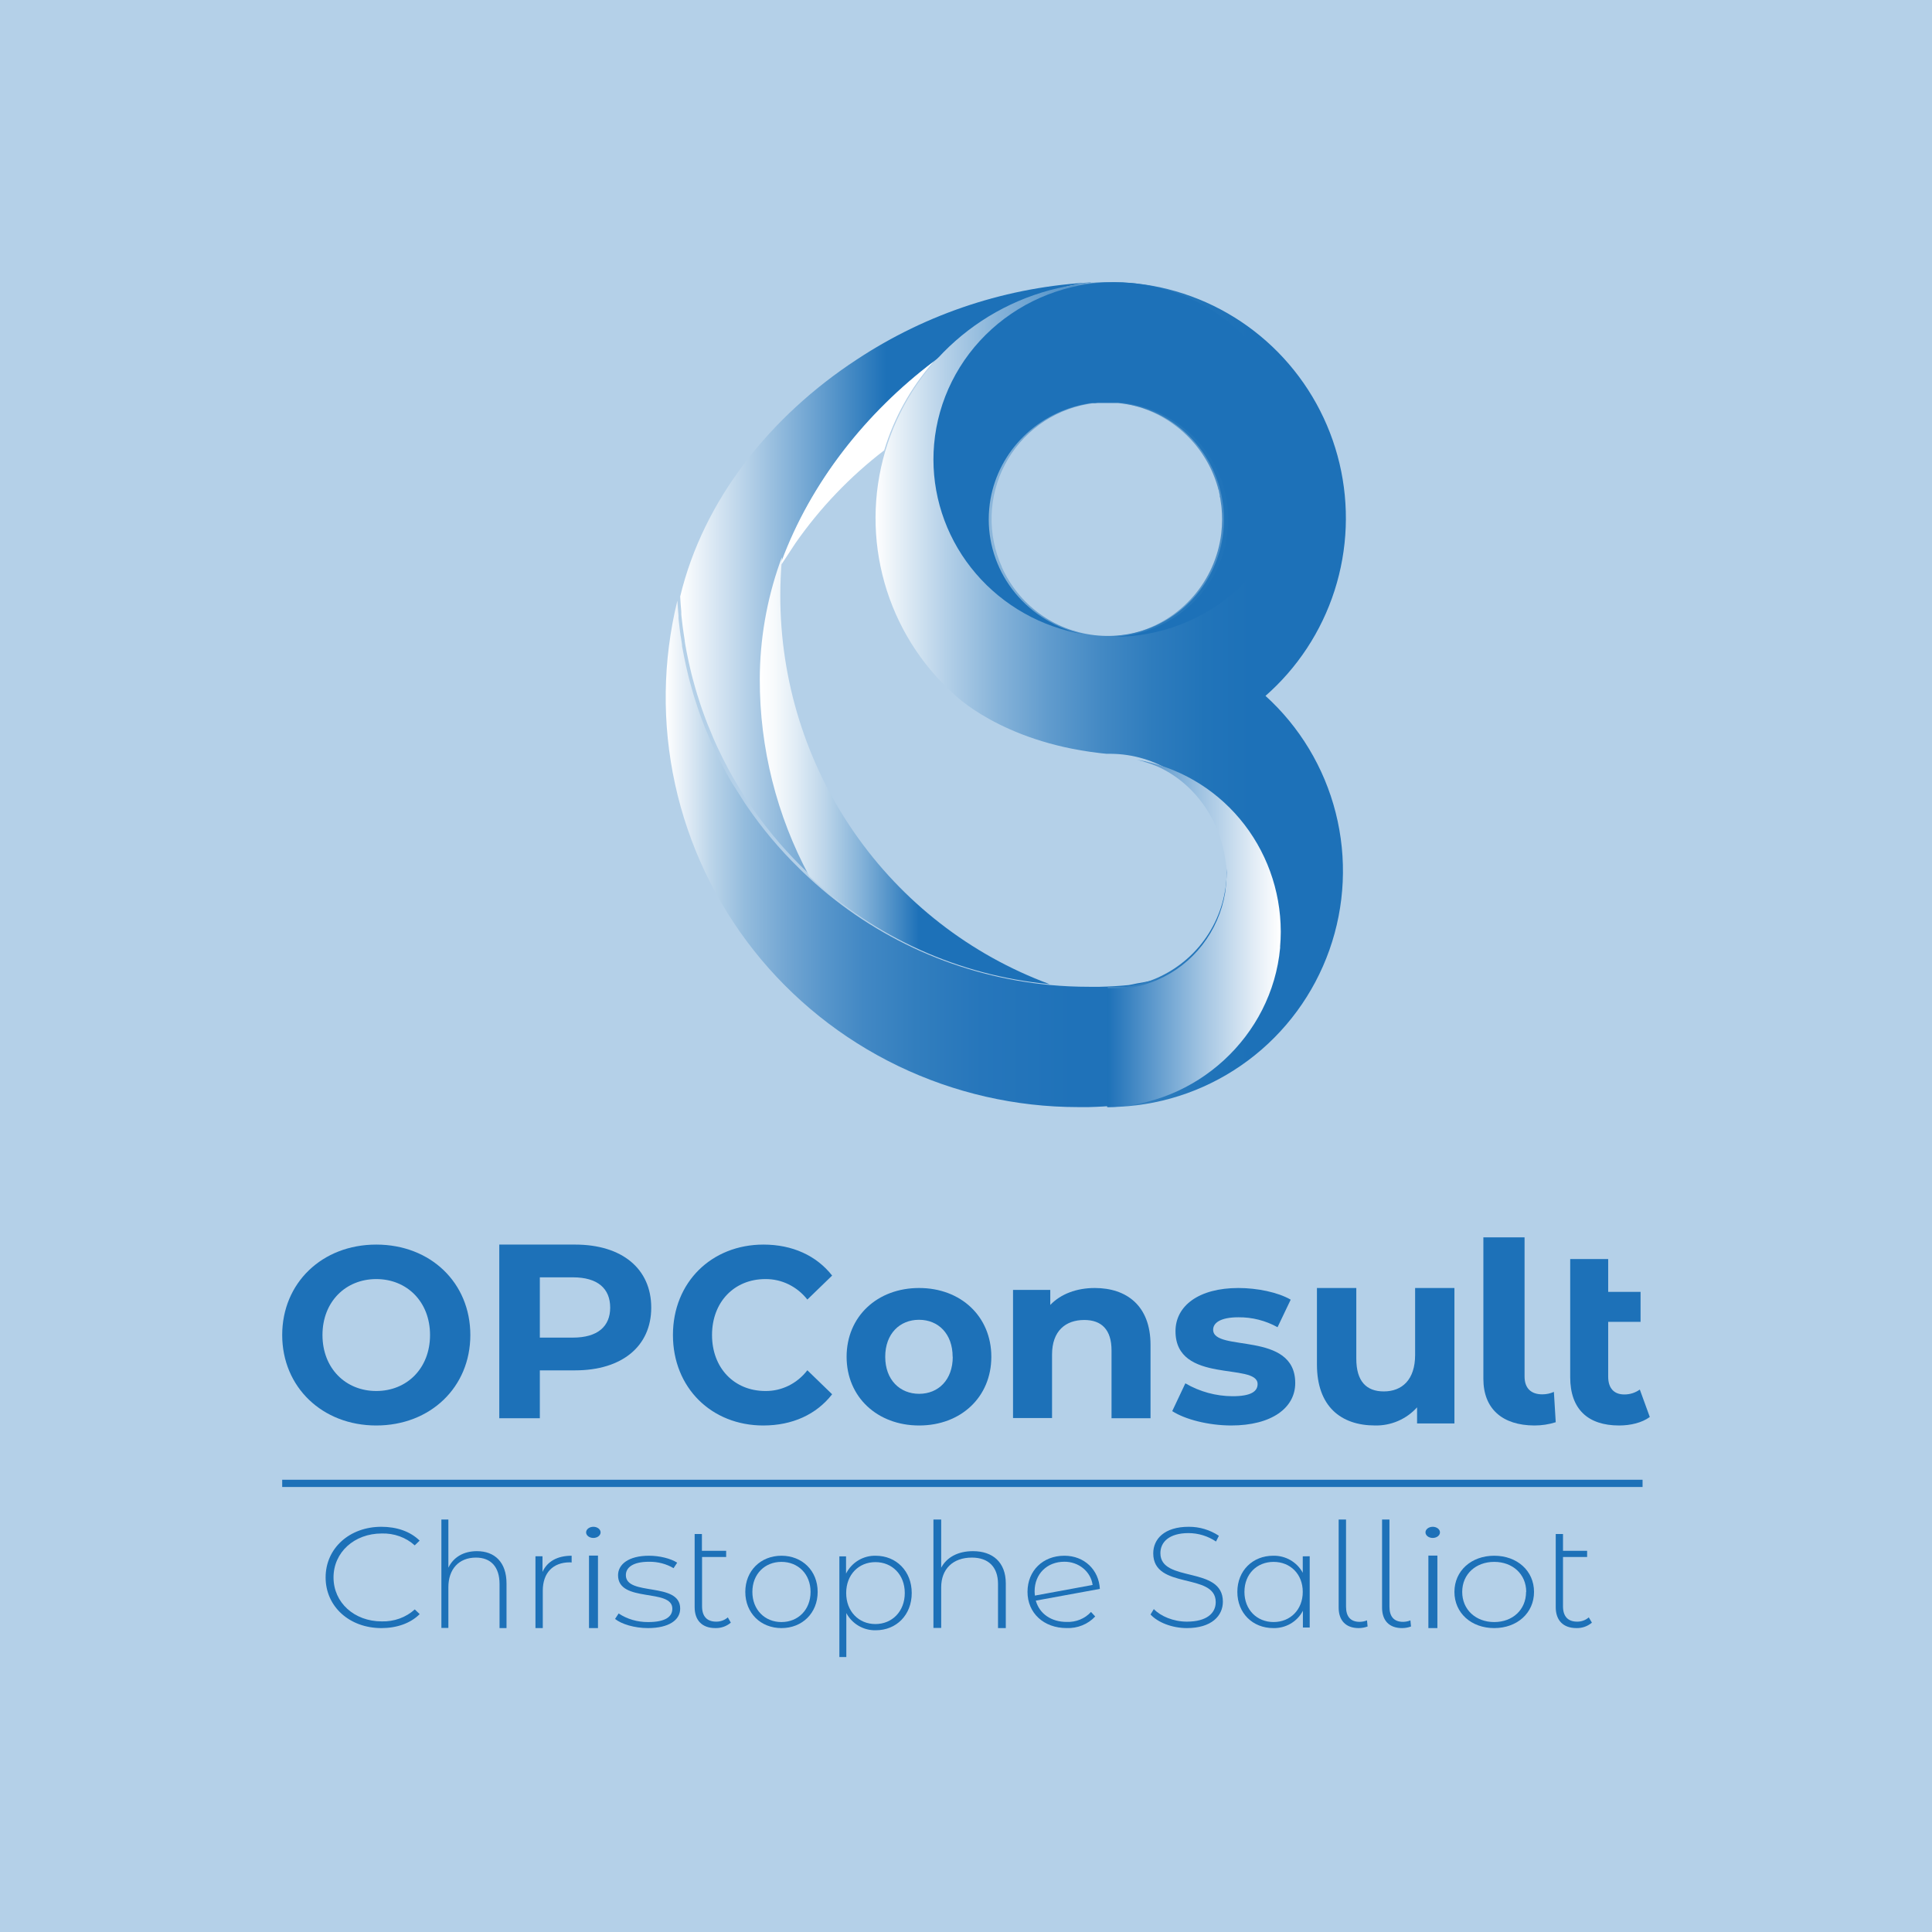 <svg width="267" height="267" viewBox="0 0 267 267" fill="none" xmlns="http://www.w3.org/2000/svg">
<rect width="267" height="267" fill="#B4D0E8"/>
<path d="M183 120.639C182.998 128.325 180.237 135.759 175.213 141.605C170.188 147.452 163.23 151.328 155.587 152.538C155.218 152.621 154.849 152.698 154.468 152.762C153.175 152.884 151.816 152.968 150.478 153C149.98 153 149.488 153 148.99 153C140.359 152.996 131.841 151.045 124.079 147.296C116.317 143.547 109.514 138.097 104.181 131.357C98.849 124.616 95.127 116.762 93.297 108.385C91.466 100.009 91.575 91.329 93.614 83C93.653 83.7 93.705 84.394 93.769 85.087C93.769 85.203 93.769 85.325 93.769 85.447L93.808 85.819C93.853 86.262 93.905 86.706 93.963 87.142C93.963 87.296 94.008 87.444 94.028 87.592C94.047 87.739 94.028 87.804 94.073 87.913C94.125 88.298 94.19 88.69 94.254 89.075V89.178C94.254 89.364 94.312 89.544 94.345 89.724C94.377 89.904 94.39 89.949 94.409 90.058C94.429 90.167 94.474 90.437 94.513 90.623C94.552 90.809 94.61 91.098 94.662 91.336C94.713 91.573 94.752 91.785 94.804 92.01C94.856 92.235 94.901 92.44 94.953 92.652C95.004 92.864 95.088 93.237 95.16 93.526C95.205 93.693 95.244 93.86 95.289 94.027C95.334 94.194 95.392 94.418 95.451 94.617C95.509 94.817 95.541 94.964 95.593 95.138C95.645 95.311 95.696 95.51 95.755 95.69L95.793 95.831L95.968 96.409C96.067 96.73 96.171 97.051 96.278 97.373L96.434 97.848C96.498 98.034 96.556 98.214 96.621 98.387C96.686 98.561 96.731 98.695 96.783 98.843L96.97 99.357C97.035 99.53 97.1 99.71 97.171 99.883C97.242 100.057 97.32 100.275 97.397 100.474C97.656 101.117 97.927 101.759 98.206 102.401C98.27 102.555 98.341 102.709 98.406 102.857L98.6 103.281C98.755 103.615 98.91 103.923 99.072 104.276C99.163 104.469 99.253 104.655 99.35 104.841L99.564 105.272C99.796 105.734 100.036 106.183 100.281 106.639L100.514 107.057L100.941 107.821L101.226 108.296C101.79 109.195 102.357 110.088 102.926 110.974C103.017 111.109 103.108 111.25 103.205 111.385C105.312 114.473 107.721 117.347 110.396 119.965C110.551 120.126 110.713 120.28 110.874 120.434C111.172 120.723 111.469 121.005 111.78 121.282L111.851 121.352C120.994 129.768 132.673 134.959 145.084 136.123C146.869 136.29 148.678 136.373 150.51 136.373C151.002 136.373 151.5 136.373 151.991 136.373C153.336 136.343 154.668 136.264 155.988 136.136C156.363 136.072 156.738 135.994 157.106 135.911C162.818 135.005 168.184 132.605 172.652 128.957C177.12 125.309 180.529 120.545 182.528 115.155C182.842 116.967 183 118.801 183 120.639V120.639Z" fill="url(#paint0_linear)"/>
<path d="M150.955 39L150.203 39.213L149.317 39.484C146.397 40.385 143.546 41.497 140.786 42.811C140.143 43.108 139.533 43.418 138.916 43.735C135.426 45.528 132.097 47.622 128.966 49.994C119.728 56.995 112.263 66.381 108.281 77.122C108.178 77.4 108.081 77.671 107.985 77.949C106.18 83.078 105.253 88.476 105.242 93.916C105.228 103.374 107.569 112.685 112.051 121L111.981 120.929C111.672 120.651 111.377 120.367 111.081 120.076C110.921 119.921 110.76 119.766 110.606 119.605C107.947 116.957 105.554 114.051 103.463 110.93C103.366 110.794 103.276 110.652 103.186 110.517C102.617 109.655 102.071 108.771 101.548 107.862L101.266 107.384L100.842 106.615L100.61 106.195C100.373 105.743 100.135 105.291 99.91 104.839L99.698 104.406C99.602 104.219 99.512 104.032 99.422 103.838C99.261 103.508 99.107 103.192 98.953 102.837L98.76 102.41C98.696 102.262 98.625 102.107 98.561 101.952C98.285 101.306 98.015 100.66 97.758 100.014C97.681 99.814 97.604 99.62 97.533 99.42C97.463 99.219 97.398 99.064 97.334 98.89L97.148 98.373C97.096 98.225 97.038 98.07 96.987 97.915C96.936 97.76 96.865 97.559 96.801 97.372L96.647 96.894C96.54 96.571 96.437 96.248 96.338 95.925L96.165 95.344L96.126 95.202C96.069 95.021 96.017 94.834 95.966 94.646C95.914 94.459 95.869 94.304 95.824 94.123C95.779 93.942 95.715 93.729 95.664 93.529C95.612 93.329 95.58 93.193 95.535 93.025C95.465 92.734 95.394 92.444 95.33 92.147C95.266 91.85 95.227 91.72 95.182 91.501C95.137 91.281 95.086 91.049 95.041 90.822C94.996 90.596 94.938 90.344 94.893 90.106C94.848 89.867 94.822 89.731 94.79 89.537C94.758 89.343 94.745 89.317 94.726 89.201C94.707 89.085 94.662 88.84 94.636 88.652V88.549C94.572 88.161 94.507 87.767 94.456 87.38C94.456 87.27 94.424 87.166 94.411 87.057C94.398 86.947 94.373 86.76 94.347 86.605C94.289 86.165 94.238 85.72 94.193 85.274L94.154 84.899C94.154 84.777 94.154 84.654 94.154 84.538C94.09 83.84 94.038 83.142 94 82.438C97.212 69.048 106.469 57.499 118.411 49.684C128.131 43.264 139.384 39.582 151 39.019L150.955 39Z" fill="url(#paint1_linear)"/>
<path d="M155.604 87.689C154.773 87.847 153.93 87.936 153.084 87.955H153.441C154.227 87.955 155 87.916 155.767 87.844L155.604 87.689ZM152.649 87.948C151.51 87.91 150.375 87.795 149.252 87.605C150.369 87.842 151.507 87.961 152.649 87.961V87.961V87.948ZM177.98 62.904C177.98 62.722 177.98 62.547 177.98 62.366V61.983C177.98 61.867 177.98 61.757 177.98 61.64C177.98 61.523 177.98 61.27 177.935 61.082C177.889 60.895 177.935 60.804 177.889 60.661C177.893 60.635 177.893 60.609 177.889 60.583C177.889 60.434 177.85 60.285 177.831 60.143C177.831 60.065 177.831 59.987 177.831 59.916C177.785 59.611 177.74 59.313 177.682 59.021L177.643 58.801C177.643 58.684 177.597 58.574 177.571 58.457C177.545 58.341 177.539 58.295 177.519 58.218C177.5 58.14 177.519 58.049 177.467 57.971L177.428 57.796C177.396 57.66 177.363 57.524 177.324 57.382L177.266 57.168C177.201 56.921 177.136 56.675 177.058 56.435L176.98 56.176C176.928 56.007 176.87 55.832 176.811 55.657L176.714 55.359L176.616 55.093C176.532 54.86 176.441 54.627 176.35 54.394C176.311 54.296 176.266 54.193 176.227 54.089C176.188 53.985 176.149 53.901 176.103 53.81L175.954 53.467C175.954 53.467 175.908 53.37 175.889 53.324L175.811 53.156L175.655 52.825L175.441 52.404C175.265 52.047 175.077 51.704 174.882 51.367L174.765 51.166C174.707 51.062 174.648 50.958 174.583 50.855L174.324 50.433L174.103 50.09L173.804 49.649C173.694 49.481 173.577 49.319 173.453 49.157C173.454 49.141 173.454 49.126 173.453 49.111L173.336 48.956L173.148 48.703L172.979 48.482C172.836 48.301 172.693 48.119 172.537 47.938C172.381 47.757 172.375 47.731 172.284 47.633L172.148 47.471L171.836 47.121L171.706 46.979L171.583 46.843L171.394 46.648L171.212 46.46C171.155 46.394 171.094 46.332 171.03 46.272V46.272L170.901 46.149C170.861 46.103 170.817 46.059 170.771 46.019L170.511 45.767C170.322 45.585 170.121 45.404 169.92 45.222L169.705 45.034L169.296 44.743L169.056 44.542L168.971 44.477C168.894 44.412 168.816 44.341 168.731 44.282C168.543 44.127 168.354 43.984 168.16 43.835L167.828 43.595C167.75 43.531 167.666 43.472 167.582 43.414L167.419 43.304L167.341 43.252C167.25 43.181 167.153 43.122 167.055 43.057L166.724 42.837C166.594 42.753 166.464 42.669 166.328 42.591L166.055 42.422H166.01L165.795 42.293L165.737 42.26L165.49 42.118L165.263 41.994L165.042 41.878C164.847 41.768 164.646 41.664 164.451 41.567L163.957 41.327L163.704 41.21C163.477 41.1 163.243 41.003 163.009 40.906L162.431 40.666L162.087 40.536L161.567 40.348L161.093 40.186H161.047L160.794 40.108L160.541 40.031L159.807 39.823L159.547 39.752L159.333 39.7L159.196 39.668L159.008 39.622C158.729 39.557 158.443 39.493 158.157 39.441L157.865 39.389L157.475 39.324L156.916 39.24C155.748 39.097 154.573 39.017 153.396 39H152.688H152.084H151.941H151.59L151.233 39.032H150.941L150.512 39.084H150.298L149.915 39.136H149.707C149.583 39.136 149.46 39.175 149.343 39.194L149.077 39.24L148.791 39.292L148.499 39.35L148.213 39.415L147.992 39.46C147.68 39.532 147.342 39.609 147.057 39.694C146.901 39.739 146.738 39.778 146.583 39.83L146.316 39.907L145.939 40.024L145.55 40.154L145.303 40.244C145.154 40.29 145.011 40.348 144.868 40.4L144.335 40.607C144.27 40.607 144.212 40.659 144.147 40.685C143.9 40.782 143.66 40.893 143.419 40.996L143.257 41.074C142.945 41.217 142.607 41.366 142.322 41.528L142.01 41.69L141.568 41.93C141.315 42.066 141.068 42.215 140.821 42.364C140.574 42.513 140.516 42.552 140.367 42.649C140.217 42.746 140.178 42.766 140.087 42.824C139.996 42.882 139.873 42.96 139.769 43.038C139.522 43.2 139.275 43.375 139.035 43.55L138.769 43.751L138.502 43.952L138.087 44.282C137.937 44.399 137.795 44.516 137.658 44.639C137.372 44.881 137.093 45.127 136.82 45.378L136.418 45.754C136.288 45.883 136.158 46.019 136.021 46.149C135.762 46.408 135.508 46.681 135.261 46.959L134.891 47.374C134.651 47.653 134.417 47.944 134.19 48.23L133.845 48.677C133.735 48.826 133.625 48.968 133.521 49.124C133.417 49.28 133.306 49.429 133.202 49.578L132.891 50.044C132.813 50.168 132.735 50.291 132.663 50.414C132.636 50.448 132.612 50.485 132.592 50.524C132.423 50.796 132.254 51.075 132.098 51.367L131.91 51.704C131.838 51.827 131.773 51.956 131.708 52.086C131.572 52.345 131.436 52.611 131.312 52.877L131.176 53.175C131.115 53.292 131.063 53.408 131.02 53.525C130.949 53.681 130.877 53.843 130.812 54.011L130.598 54.536C130.601 54.549 130.601 54.562 130.598 54.575C130.533 54.737 130.474 54.899 130.416 55.068C130.357 55.236 130.345 55.269 130.312 55.372C130.29 55.427 130.27 55.484 130.254 55.541V55.541C130.233 55.587 130.216 55.635 130.202 55.683C130.202 55.768 130.143 55.858 130.117 55.943V55.981C130.117 56.066 130.072 56.144 130.046 56.221C130.02 56.299 129.955 56.513 129.916 56.662C129.877 56.811 129.812 57.032 129.766 57.213C129.721 57.395 129.695 57.505 129.663 57.647C129.663 57.744 129.611 57.842 129.591 57.939C129.487 58.399 129.396 58.866 129.325 59.339C129.31 59.407 129.299 59.477 129.292 59.546C129.292 59.546 129.292 59.592 129.292 59.611L129.234 60.026L129.175 60.506C129.175 60.732 129.13 60.959 129.11 61.154C129.045 61.847 129.019 62.554 129.019 63.26C129.019 63.422 129.019 63.584 129.019 63.746V63.889C129.019 64.051 129.019 64.219 129.019 64.388C129.019 64.686 129.019 64.997 129.078 65.295C129.078 65.412 129.078 65.529 129.078 65.645C129.078 65.762 129.078 65.801 129.078 65.879C129.078 65.957 129.078 66.099 129.117 66.203C129.156 66.306 129.117 66.469 129.169 66.605C129.221 66.741 129.208 66.922 129.234 67.078V67.201L129.292 67.531C129.288 67.577 129.288 67.622 129.292 67.668C129.3 67.727 129.311 67.785 129.325 67.843C129.325 67.959 129.37 68.076 129.39 68.186C129.392 68.229 129.392 68.273 129.39 68.316L129.468 68.666C129.468 68.763 129.513 68.867 129.539 68.964C129.6 69.219 129.665 69.472 129.734 69.722C129.734 69.787 129.766 69.852 129.786 69.917C129.805 69.981 129.786 70.046 129.844 70.111C129.903 70.176 129.909 70.351 129.948 70.468C129.987 70.584 130.007 70.649 130.033 70.74L130.15 71.083L130.345 71.647C130.422 71.861 130.5 72.075 130.591 72.295L130.669 72.503C130.778 72.771 130.894 73.036 131.02 73.3L131.098 73.481C131.234 73.78 131.377 74.078 131.527 74.37C131.618 74.544 131.708 74.719 131.806 74.894C131.903 75.07 131.994 75.238 132.092 75.406C132.189 75.575 132.293 75.75 132.39 75.918C132.488 76.087 132.592 76.249 132.702 76.418C132.813 76.586 132.91 76.748 133.021 76.91L133.189 77.15C133.241 77.234 133.3 77.312 133.358 77.39C133.417 77.468 133.527 77.63 133.618 77.746C133.709 77.863 133.767 77.954 133.845 78.051C133.866 78.086 133.889 78.118 133.917 78.148C133.988 78.252 134.073 78.349 134.151 78.446L134.423 78.79C134.924 79.393 135.443 79.976 135.995 80.527L136.19 80.721L136.469 80.993L136.762 81.266L137.054 81.531L137.223 81.681L137.392 81.83L137.502 81.92L137.82 82.193L138.373 82.627L138.606 82.808L138.899 83.029L139.107 83.178L139.295 83.314L139.49 83.45L139.607 83.528L139.964 83.761L140.269 83.962L140.698 84.228L141.081 84.455L141.302 84.584L141.607 84.753L141.919 84.921L142.205 85.07C142.478 85.213 142.75 85.349 143.03 85.472L143.432 85.66L143.835 85.835L144.101 85.945C144.565 86.131 145.032 86.306 145.504 86.47L145.985 86.626L146.394 86.756L146.699 86.846L147.011 86.931L147.148 86.963C147.797 87.144 148.518 87.293 149.22 87.417C148.875 87.345 148.531 87.255 148.2 87.164L147.719 87.021L147.206 86.853L146.557 86.606L146.121 86.425L145.92 86.334L145.615 86.192L145.115 85.945L144.848 85.803L144.686 85.712C144.29 85.492 143.894 85.245 143.517 84.993L143.341 84.876L143.153 84.746L142.926 84.578C142.757 84.448 142.588 84.325 142.426 84.189C142.263 84.053 142.27 84.059 142.192 83.994C142.016 83.852 141.848 83.703 141.679 83.554L141.185 83.087L140.919 82.821L140.659 82.543C140.587 82.471 140.522 82.394 140.458 82.316L140.315 82.16C140.25 82.082 140.178 82.005 140.113 81.92L139.879 81.629C139.678 81.376 139.477 81.11 139.288 80.838L139.184 80.682L138.97 80.358C138.899 80.248 138.827 80.138 138.762 80.028C138.698 79.932 138.639 79.833 138.587 79.73C138.562 79.695 138.54 79.658 138.522 79.619C138.483 79.555 138.444 79.49 138.412 79.425L138.373 79.36L138.171 78.978C138.113 78.861 138.048 78.738 137.989 78.615L137.95 78.531C137.898 78.427 137.853 78.33 137.807 78.219C137.775 78.156 137.747 78.091 137.723 78.025C137.658 77.882 137.593 77.733 137.535 77.584L137.437 77.332L137.379 77.169L137.32 77.014L137.203 76.67C137.203 76.593 137.151 76.521 137.132 76.444L137.015 76.048C137.015 75.945 136.957 75.847 136.931 75.75C136.905 75.653 136.879 75.549 136.859 75.452C136.755 75.05 136.677 74.642 136.612 74.233C136.612 74.13 136.573 74.026 136.56 73.922L136.521 73.618C136.502 73.502 136.489 73.385 136.482 73.268C136.476 73.199 136.476 73.129 136.482 73.06V72.853C136.482 72.717 136.482 72.581 136.482 72.438C136.482 72.295 136.482 72.257 136.482 72.172C136.482 71.984 136.482 71.79 136.482 71.602C136.506 67.825 137.851 64.176 140.284 61.283C142.718 58.391 146.087 56.438 149.811 55.761C149.941 55.729 150.077 55.709 150.207 55.69L150.519 55.651H150.713H150.928L151.259 55.618H151.48H151.831H152.045H152.292H152.662C152.98 55.618 153.312 55.618 153.604 55.618H153.916H154.104C154.299 55.618 154.494 55.638 154.689 55.677L155.117 55.735C155.338 55.768 155.559 55.806 155.767 55.852L155.981 55.897L156.41 55.988L156.735 56.072L157.053 56.157L157.293 56.221L157.644 56.331C157.761 56.37 157.878 56.403 157.988 56.448C158.099 56.493 158.397 56.591 158.599 56.675L158.722 56.72L158.91 56.798L159.099 56.882L159.287 56.96L159.612 57.109L160.229 57.414L160.365 57.492L160.502 57.563L160.638 57.641L160.917 57.803C161.021 57.861 161.132 57.926 161.236 57.997L161.444 58.12L161.729 58.315L161.996 58.496L162.509 58.872L162.762 59.067L163.015 59.268L163.256 59.475L163.496 59.682C163.658 59.825 163.808 59.974 163.964 60.117C164.12 60.259 164.12 60.266 164.191 60.343L164.308 60.46C164.326 60.472 164.342 60.487 164.353 60.506L164.386 60.544L164.522 60.687L164.691 60.862C164.73 60.907 164.769 60.946 164.802 60.992L164.931 61.134L165.055 61.277L165.269 61.53L165.581 61.931L165.73 62.126L165.873 62.32L166.153 62.722L166.269 62.904C166.373 63.053 166.471 63.208 166.562 63.364L166.672 63.545L166.848 63.85C166.932 63.993 167.003 64.135 167.081 64.278C167.159 64.42 167.185 64.472 167.231 64.576L167.302 64.719C167.354 64.822 167.406 64.932 167.452 65.036C167.497 65.14 167.549 65.243 167.588 65.341C167.627 65.438 167.685 65.561 167.724 65.671C167.861 66.002 167.984 66.319 168.095 66.676L168.153 66.857C168.205 67.013 168.251 67.168 168.296 67.324C168.296 67.382 168.328 67.441 168.341 67.493C168.354 67.544 168.341 67.609 168.393 67.668C168.445 67.726 168.452 67.901 168.478 68.018C168.504 68.134 168.517 68.173 168.53 68.257C168.543 68.342 168.53 68.342 168.562 68.387C168.595 68.432 168.562 68.471 168.562 68.517C168.562 68.562 168.562 68.679 168.608 68.763C168.653 68.847 168.653 69.009 168.673 69.132C168.718 69.379 168.751 69.625 168.783 69.871L168.822 70.247C168.868 70.753 168.894 71.265 168.894 71.777C168.892 72.446 168.851 73.115 168.77 73.78C168.371 76.977 167.028 79.983 164.911 82.416C162.794 84.85 160 86.599 156.884 87.443C156.455 87.559 156.027 87.656 155.585 87.734C154.754 87.892 153.911 87.981 153.065 88H153.422C154.208 88 154.981 87.961 155.747 87.89L156.397 87.819H156.455L156.786 87.773H156.988L157.936 87.611L158.144 87.572C158.475 87.507 158.794 87.443 159.118 87.365L159.443 87.281L159.794 87.196L160.196 87.08L160.43 87.015C160.671 86.944 160.917 86.866 161.158 86.781L161.411 86.697L161.788 86.568L161.976 86.496C162.275 86.386 162.58 86.269 162.879 86.14L163.113 86.043L163.347 85.939L163.639 85.809L164.016 85.634L164.386 85.453L164.581 85.349L164.873 85.2C165.068 85.096 165.256 84.999 165.445 84.889L165.821 84.675L166.192 84.455L166.523 84.247H166.562C166.635 84.208 166.704 84.162 166.77 84.111H166.802L167.088 83.93L167.465 83.664L167.517 83.632L167.809 83.424L168.205 83.132C168.673 82.776 169.134 82.406 169.576 82.018L169.959 81.674L170.361 81.305L170.725 80.948L170.985 80.682L171.141 80.527L171.186 80.481L171.453 80.19C171.725 79.905 171.985 79.613 172.232 79.315L172.479 79.01C172.557 78.913 172.635 78.822 172.706 78.725C172.778 78.628 172.869 78.524 172.947 78.42L173.031 78.31L173.226 78.051C173.479 77.701 173.719 77.357 173.96 76.994C174.116 76.748 174.278 76.502 174.427 76.249L174.505 76.126L174.583 75.996L174.973 75.303L175.116 75.043C175.125 75.021 175.136 75 175.148 74.979C175.2 74.875 175.259 74.778 175.311 74.668C175.31 74.646 175.31 74.624 175.311 74.603L175.467 74.279C175.506 74.207 175.538 74.13 175.577 74.058C175.616 73.987 175.72 73.754 175.785 73.598C175.85 73.443 175.921 73.3 175.98 73.151C176.038 73.002 176.103 72.866 176.162 72.717L176.337 72.257C176.337 72.185 176.396 72.114 176.421 72.043L176.558 71.66L176.636 71.42C176.681 71.297 176.72 71.174 176.759 71.044C176.798 70.915 176.876 70.681 176.928 70.5C176.98 70.319 177.013 70.208 177.052 70.059C177.052 70.001 177.052 69.943 177.103 69.884C177.175 69.606 177.246 69.32 177.311 69.035L177.37 68.75C177.409 68.594 177.441 68.432 177.467 68.277L177.545 67.868C177.545 67.739 177.591 67.603 177.61 67.467L177.669 67.084C177.669 66.903 177.721 66.715 177.74 66.527C177.743 66.488 177.743 66.449 177.74 66.41C177.74 66.274 177.772 66.132 177.785 65.995C177.798 65.859 177.785 65.794 177.785 65.691C177.785 65.587 177.785 65.49 177.785 65.393C177.785 65.043 177.824 64.686 177.837 64.33V64.129C177.837 63.96 177.837 63.798 177.837 63.63C177.837 63.461 178.006 63.085 178 62.891L177.98 62.904ZM152.649 87.948C151.51 87.91 150.375 87.795 149.252 87.605C150.369 87.842 151.507 87.961 152.649 87.961V87.961V87.948ZM148.232 87.352L147.752 87.209L147.239 87.041L146.589 86.794L146.154 86.613L145.952 86.522L145.647 86.38L145.147 86.133L144.881 85.991L144.718 85.9C144.322 85.68 143.926 85.433 143.549 85.181L143.374 85.064L143.186 84.934L142.958 84.766C142.789 84.636 142.62 84.513 142.458 84.377C142.296 84.241 142.302 84.247 142.224 84.182C142.049 84.04 141.88 83.891 141.711 83.742L141.217 83.275L140.951 83.009L140.691 82.731C140.62 82.659 140.555 82.582 140.49 82.504L140.347 82.348C140.282 82.27 140.211 82.193 140.146 82.108L139.912 81.817C139.711 81.564 139.509 81.298 139.321 81.026L139.217 80.87L139.003 80.546C138.931 80.436 138.86 80.326 138.795 80.216C138.73 80.12 138.672 80.021 138.619 79.918C138.594 79.883 138.572 79.846 138.554 79.807C138.515 79.743 138.477 79.678 138.444 79.613L138.405 79.548L138.204 79.166C138.145 79.049 138.08 78.926 138.022 78.803L137.983 78.719C137.931 78.615 137.885 78.518 137.84 78.407C137.808 78.344 137.78 78.279 137.756 78.213C137.691 78.07 137.626 77.921 137.567 77.772L137.47 77.519L137.411 77.357L137.353 77.202L137.236 76.858C137.236 76.781 137.184 76.709 137.164 76.632L137.048 76.236C137.048 76.132 136.989 76.035 136.963 75.938C136.937 75.841 136.911 75.737 136.892 75.64C136.788 75.238 136.71 74.83 136.645 74.421C136.645 74.318 136.606 74.214 136.593 74.11L136.554 73.806C136.535 73.69 136.522 73.573 136.515 73.456C136.509 73.387 136.509 73.317 136.515 73.248V73.041C136.515 72.905 136.515 72.769 136.515 72.626C136.515 72.483 136.515 72.444 136.515 72.36C136.515 72.172 136.515 71.978 136.515 71.79C136.512 70.847 136.593 69.906 136.755 68.977L129.305 61.614L129.091 61.394C129.026 62.087 129 62.794 129 63.5C129 63.662 129 63.824 129 63.986V64.129C129 64.291 129 64.459 129 64.628C129 64.926 129 65.237 129.058 65.535C129.058 65.652 129.058 65.769 129.058 65.885C129.058 66.002 129.058 66.041 129.058 66.118C129.058 66.196 129.058 66.339 129.097 66.443C129.136 66.546 129.097 66.708 129.149 66.844C129.201 66.981 129.188 67.162 129.214 67.318V67.441L129.273 67.771C129.269 67.817 129.269 67.862 129.273 67.907C129.28 67.966 129.291 68.025 129.305 68.082C129.305 68.199 129.351 68.316 129.37 68.426C129.373 68.469 129.373 68.512 129.37 68.556L129.448 68.906C129.448 69.003 129.494 69.106 129.52 69.204C129.58 69.459 129.645 69.711 129.714 69.962C129.714 70.027 129.747 70.092 129.766 70.156C129.786 70.221 129.766 70.286 129.825 70.351C129.883 70.416 129.89 70.591 129.929 70.707C129.968 70.824 129.987 70.889 130.013 70.98L130.13 71.323L130.325 71.887C130.403 72.101 130.481 72.315 130.572 72.535L130.65 72.743C130.758 73.01 130.875 73.276 131.001 73.54L131.078 73.721C131.215 74.019 131.358 74.318 131.507 74.609C131.598 74.784 131.689 74.959 131.786 75.134C131.884 75.309 131.975 75.478 132.072 75.646C132.17 75.815 132.274 75.99 132.371 76.158C132.468 76.327 132.572 76.489 132.683 76.657C132.793 76.826 132.891 76.988 133.001 77.15L133.17 77.39C133.222 77.474 133.28 77.552 133.339 77.63C133.397 77.707 133.508 77.869 133.599 77.986C133.69 78.103 133.748 78.194 133.826 78.291C133.846 78.326 133.87 78.358 133.897 78.388C133.969 78.492 134.053 78.589 134.131 78.686L134.404 79.03C134.904 79.632 135.424 80.216 135.976 80.767L136.171 80.961L136.45 81.233L136.742 81.506L137.035 81.771L137.203 81.92L137.372 82.069L137.483 82.16L137.801 82.432L138.353 82.867L138.587 83.048L138.879 83.269L139.087 83.418L139.275 83.554L139.47 83.69L139.587 83.768L139.944 84.001L140.25 84.202L140.678 84.468L141.062 84.695L141.282 84.824L141.588 84.993L141.899 85.161L142.185 85.31C142.458 85.453 142.731 85.589 143.01 85.712L143.413 85.9L143.816 86.075L144.082 86.185C144.545 86.371 145.013 86.546 145.485 86.71L145.965 86.866L146.375 86.995L146.68 87.086L146.992 87.17L147.128 87.203C147.778 87.384 148.499 87.533 149.2 87.656C148.908 87.52 148.564 87.443 148.232 87.352V87.352Z" fill="url(#paint2_linear)"/>
<path d="M169.266 73.888C169.348 73.21 169.389 72.527 169.391 71.844C169.394 67.883 167.99 64.053 165.434 61.05C162.878 58.046 159.34 56.068 155.462 55.476L155.03 55.416C154.833 55.383 154.636 55.364 154.44 55.35H154.25H153.935C153.621 55.35 153.28 55.35 152.985 55.35H152.147H151.793H151.57L151.236 55.383H151.02H150.823L150.509 55.43C150.378 55.43 150.24 55.469 150.109 55.496C146.797 56.088 143.746 57.695 141.37 60.099C138.994 62.503 137.409 65.587 136.829 68.933C136.663 69.879 136.579 70.837 136.58 71.797C136.575 75.592 137.862 79.272 140.225 82.222C142.588 85.172 145.883 87.212 149.559 88C143.804 86.993 138.586 83.967 134.825 79.454C131.064 74.942 129.001 69.234 129 63.336C129 62.615 129 61.894 129.098 61.185C130.751 56.455 134.007 52.467 138.291 49.927C142.574 47.387 147.609 46.458 152.506 47.306C157.402 48.153 161.844 50.722 165.045 54.557C168.247 58.393 170.002 63.248 170 68.265C170.002 70.164 169.755 72.055 169.266 73.888Z" fill="url(#paint3_linear)"/>
<path d="M174.791 96.257C179.281 92.348 182.617 87.279 184.438 81.6C186.258 75.922 186.493 69.85 185.116 64.047C183.739 58.244 180.803 52.931 176.628 48.685C172.453 44.44 167.199 41.425 161.436 39.968V39.968C160.24 39.666 159.028 39.434 157.806 39.273H157.735C157.243 39.208 156.751 39.156 156.253 39.11C155.464 39.045 154.668 39.007 153.865 39H153.082C152.241 39 151.407 39.052 150.585 39.123C149.763 39.195 149.116 39.279 148.391 39.396C142.326 40.365 136.658 43.04 132.045 47.11C127.432 51.181 124.062 56.48 122.326 62.394C120.589 68.308 120.558 74.594 122.235 80.525C123.912 86.457 127.229 91.789 131.801 95.906C131.801 95.906 138.272 102.466 151.86 104.057L152.177 104.096L152.934 104.174H153.102C153.244 104.174 153.38 104.174 153.522 104.174C156.581 104.198 159.571 105.091 162.144 106.752C164.718 108.412 166.769 110.77 168.061 113.554V113.625C168.638 114.865 169.051 116.175 169.291 117.522C169.291 117.522 169.291 117.522 169.291 117.522C169.455 118.464 169.537 119.418 169.537 120.374C169.538 123.428 168.674 126.42 167.046 129.001C165.418 131.581 163.093 133.644 160.342 134.949L160.142 135.047L159.818 135.19L159.572 135.294L159.255 135.417L159.009 135.515L158.686 135.625L158.382 135.729L158.071 135.826L157.748 135.917L157.573 135.963L157.411 136.008L157.075 136.086L156.732 136.158L156.382 136.229L155.988 136.294L155.677 136.339H155.483H155.263L154.939 136.372H154.719H154.364H154.124H153.878H153.089V153C153.632 153 154.176 153 154.713 152.955C161.144 152.633 167.334 150.401 172.499 146.541C177.665 142.682 181.571 137.37 183.724 131.279C185.877 125.187 186.18 118.591 184.593 112.327C183.005 106.063 179.601 100.413 174.81 96.094L174.791 96.257ZM138.446 78.368C138.446 78.368 138.446 78.368 138.446 78.336C137.444 76.102 136.962 73.668 137.037 71.22C137.112 68.771 137.742 66.371 138.879 64.204C140.016 62.036 141.631 60.157 143.6 58.709C145.568 57.261 147.84 56.283 150.242 55.849L150.637 55.784L150.947 55.739H151.141H151.355L151.685 55.706H151.905H152.254H152.468H152.714H153.186C153.464 55.706 153.742 55.706 154.021 55.706H154.331H154.519L155.101 55.771L155.528 55.83C158.281 56.253 160.877 57.387 163.061 59.121C165.245 60.856 166.942 63.13 167.986 65.722C169.029 68.314 169.384 71.133 169.015 73.904C168.645 76.675 167.564 79.302 165.878 81.526C164.192 83.751 161.958 85.498 159.397 86.594C156.835 87.691 154.034 88.1 151.267 87.782C148.501 87.463 145.864 86.428 143.616 84.778C141.369 83.127 139.587 80.919 138.446 78.368V78.368Z" fill="url(#paint4_linear)"/>
<path d="M177 128.714V128.817C177 129.459 176.968 130.146 176.911 130.801C176.911 130.865 176.911 130.936 176.911 131C175.791 143.201 165.304 152.833 153 153V136.568H154.203H154.444H154.646H154.995H155.21L155.527 136.536H155.742H155.932L156.236 136.491L156.622 136.426L156.964 136.356L157.3 136.285L157.629 136.208L157.971 136.118L158.288 136.028L158.592 135.932L158.889 135.829L159.206 135.72C159.288 135.695 159.369 135.662 159.446 135.624L159.757 135.502L159.997 135.399C162.417 134.342 164.537 132.688 166.164 130.587C167.791 128.486 168.874 126.006 169.312 123.372C169.434 122.441 169.508 121.504 169.534 120.565C169.534 120.527 169.534 120.604 169.534 120.565C169.097 113.271 164.804 108.063 159.909 105.905C159.005 105.53 158.073 105.227 157.122 105C162.665 105.932 167.704 108.826 171.343 113.167C174.981 117.508 176.986 123.017 177 128.714V128.714Z" fill="url(#paint5_linear)"/>
<path d="M179 63.5C179 69.598 176.682 75.477 172.498 79.988C168.314 84.5 162.565 87.319 156.375 87.896C155.595 87.968 154.809 88 154.017 88H153.647C154.509 87.978 155.368 87.889 156.216 87.734C156.659 87.657 157.101 87.553 157.537 87.443C160.706 86.599 163.546 84.85 165.697 82.418C167.849 79.986 169.214 76.982 169.62 73.787C169.705 73.123 169.747 72.455 169.745 71.785C169.75 67.907 168.335 64.155 165.758 61.212C163.181 58.27 159.612 56.333 155.701 55.752L155.272 55.694L154.67 55.629H154.479H154.162C153.851 55.629 153.501 55.629 153.211 55.629H152.827H152.583H152.365H152.002H151.777L151.447 55.662H151.222H151.031L150.714 55.7L150.311 55.765C146.961 56.348 143.875 57.929 141.473 60.292C139.071 62.655 137.47 65.687 136.887 68.974C136.725 69.903 136.644 70.843 136.643 71.785C136.644 75.498 137.942 79.098 140.323 81.986C142.703 84.873 146.021 86.872 149.723 87.65C143.922 86.662 138.663 83.697 134.872 79.28C131.081 74.862 129.002 69.274 129 63.5C129 62.794 129.033 62.088 129.092 61.395C129.628 55.308 132.462 49.638 137.04 45.495C141.618 41.352 147.609 39.036 153.838 39H153.99C154.809 39 155.615 39.039 156.421 39.11C156.778 39.142 157.128 39.188 157.485 39.24C163.452 40.059 168.916 42.965 172.87 47.423C176.824 51.882 179.001 57.591 179 63.5V63.5Z" fill="url(#paint6_radial)"/>
<path d="M144.968 136C132.594 134.824 120.95 129.579 111.834 121.076C107.335 112.724 104.986 103.371 105 93.87C105.011 88.406 105.942 82.982 107.753 77.831C107.85 77.552 107.947 77.279 108.05 77C108.05 77.136 108.05 77.266 108.05 77.402C107.908 79.024 107.837 80.664 107.837 82.321C107.831 94.018 111.391 105.435 118.037 115.032C124.683 124.629 134.094 131.943 145 135.987L144.968 136Z" fill="url(#paint7_linear)"/>
<path d="M129 50C125.886 53.536 123.566 57.708 122.197 62.233C117.491 65.841 113.361 70.157 109.953 75.031C109.302 76.003 108.651 77.001 108 78C108 77.862 108 77.731 108 77.593C112.042 66.667 119.639 57.121 129 50Z" fill="url(#paint8_linear)"/>
<path d="M45 218C45 213.977 48.292 211 52.705 211C54.806 211 56.7 211.633 57.992 212.912L57.314 213.566C56.712 213.021 55.999 212.595 55.215 212.313C54.432 212.031 53.595 211.9 52.756 211.926C48.957 211.926 46.092 214.532 46.092 218C46.092 221.468 48.948 224.074 52.756 224.074C53.598 224.098 54.437 223.964 55.221 223.68C56.006 223.396 56.721 222.966 57.322 222.419L58 223.068C56.721 224.351 54.815 225 52.713 225C48.292 225 45 222.023 45 218Z" fill="#1D71B8"/>
<path d="M70 218.834V225H69.037V218.911C69.037 216.528 67.822 215.257 65.779 215.257C63.411 215.257 61.964 216.853 61.964 219.361V224.98H61V210H61.964V216.654C62.66 215.217 64.045 214.368 65.914 214.368C68.352 214.368 70 215.882 70 218.834Z" fill="#1D71B8"/>
<path d="M79 215V215.932C78.919 215.932 78.837 215.913 78.756 215.913C76.411 215.913 75.012 217.375 75.012 219.83V225H74V215.073H74.972V217.237C75.622 215.798 77.016 215 79 215Z" fill="#1D71B8"/>
<path d="M81 211.771C81 211.566 81.105 211.37 81.293 211.226C81.48 211.081 81.735 211 82 211C82.198 211 82.391 211.045 82.556 211.13C82.72 211.215 82.848 211.335 82.924 211.476C83 211.617 83.019 211.772 82.981 211.921C82.942 212.071 82.847 212.208 82.707 212.316C82.567 212.424 82.389 212.497 82.195 212.527C82.001 212.557 81.8 212.542 81.617 212.483C81.435 212.425 81.278 212.326 81.168 212.199C81.059 212.072 81 211.923 81 211.771ZM81.4 214.978H82.64V225H81.4V214.978Z" fill="#1D71B8"/>
<path d="M85 223.735L85.496 222.977C86.665 223.76 88.102 224.179 89.576 224.167C91.958 224.167 92.916 223.432 92.916 222.318C92.916 219.451 85.414 221.561 85.414 217.697C85.414 216.208 86.842 215 89.703 215C91.135 215 92.698 215.379 93.586 215.962L93.086 216.72C92.085 216.124 90.897 215.815 89.685 215.833C87.473 215.833 86.493 216.625 86.493 217.682C86.493 220.644 94 218.549 94 222.303C94 223.905 92.415 225 89.533 225C87.673 224.996 85.888 224.451 85 223.735Z" fill="#1D71B8"/>
<path d="M101 224.248C100.399 224.756 99.634 225.023 98.851 224.998C97.004 224.998 96 223.901 96 222.115V212H97.004V214.317H100.355V215.173H97.024V221.997C97.024 223.359 97.686 224.109 98.972 224.109C99.562 224.119 100.136 223.91 100.585 223.522L101 224.248Z" fill="#1D71B8"/>
<path d="M103 219.998C103 217.077 105.127 215 108 215C110.873 215 113 217.077 113 219.998C113 222.92 110.873 225 108 225C105.127 225 103 222.923 103 219.998ZM112.019 219.998C112.019 217.527 110.296 215.849 107.996 215.849C105.696 215.849 103.977 217.527 103.977 219.998C103.977 222.469 105.7 224.166 107.996 224.166C110.292 224.166 112.019 222.473 112.019 219.998Z" fill="#1D71B8"/>
<path d="M126 220.153C126 223.202 123.865 225.3 121.039 225.3C120.208 225.323 119.388 225.113 118.668 224.694C117.948 224.275 117.358 223.662 116.961 222.925V229H116V215.087H116.923V217.466C117.309 216.705 117.9 216.07 118.628 215.633C119.357 215.197 120.192 214.978 121.039 215.002C123.865 215.009 126 217.127 126 220.153ZM125.039 220.153C125.039 217.61 123.29 215.883 120.981 215.883C118.672 215.883 116.942 217.61 116.942 220.153C116.942 222.695 118.676 224.442 120.981 224.442C123.286 224.442 125.039 222.699 125.039 220.153Z" fill="#1D71B8"/>
<path d="M139 218.834V225H137.925V218.911C137.925 216.528 136.58 215.257 134.31 215.257C131.674 215.257 130.071 216.853 130.071 219.361V224.98H129V210H130.071V216.654C130.84 215.217 132.383 214.368 134.46 214.368C137.177 214.368 139 215.882 139 218.834Z" fill="#1D71B8"/>
<path d="M150.777 222.769L151.356 223.394C150.867 223.922 150.259 224.34 149.576 224.617C148.892 224.895 148.152 225.024 147.408 224.996C144.241 224.996 142 222.921 142 219.996C142 217.072 144.125 215 147.091 215C149.875 215 151.859 216.962 152 219.583L143.147 221.205C143.65 223.015 145.272 224.148 147.417 224.148C148.051 224.173 148.683 224.062 149.266 223.823C149.848 223.585 150.365 223.224 150.777 222.769V222.769ZM142.982 219.924C142.982 220.11 143.002 220.303 143.022 220.508L150.998 219.038C150.878 218.145 150.413 217.325 149.693 216.734C148.973 216.142 148.046 215.821 147.091 215.83C144.684 215.83 142.982 217.527 142.982 219.924Z" fill="#1D71B8"/>
<path d="M159 223.122L159.456 222.374C160.405 223.36 162.163 224.109 164.02 224.109C166.798 224.109 168.012 222.92 168.012 221.407C168.012 217.263 159.377 219.747 159.377 214.672C159.377 212.719 160.881 211 164.278 211C165.761 210.99 167.214 211.423 168.448 212.244L168.052 213.036C166.93 212.282 165.61 211.877 164.258 211.872C161.571 211.872 160.365 213.116 160.365 214.645C160.365 218.784 169 216.34 169 221.351C169 223.304 167.44 225 164.02 225C161.984 224.996 160.024 224.228 159 223.122Z" fill="#1D71B8"/>
<path d="M181 215.073V224.922H180.059V222.604C179.677 223.346 179.087 223.965 178.359 224.389C177.632 224.813 176.796 225.024 175.95 224.998C173.128 224.998 171 222.941 171 219.998C171 217.054 173.128 215.001 175.95 215.001C176.787 214.981 177.614 215.19 178.337 215.606C179.06 216.023 179.65 216.629 180.04 217.358V215.085L181 215.073ZM180.04 219.998C180.04 217.528 178.313 215.85 176.008 215.85C173.702 215.85 171.979 217.528 171.979 219.998C171.979 222.467 173.706 224.164 176.008 224.164C178.309 224.164 180.04 222.467 180.04 219.994V219.998Z" fill="#1D71B8"/>
<path d="M185 222.166V210H186.02V222.044C186.02 223.393 186.631 224.136 187.898 224.136C188.248 224.134 188.594 224.066 188.918 223.934L189 224.778C188.607 224.924 188.191 224.999 187.77 225C185.959 225 185 223.914 185 222.166Z" fill="#1D71B8"/>
<path d="M191 222.166V210H192.02V222.044C192.02 223.393 192.631 224.136 193.898 224.136C194.248 224.134 194.594 224.066 194.918 223.934L195 224.778C194.607 224.924 194.191 224.999 193.77 225C191.939 225 191 223.914 191 222.166Z" fill="#1D71B8"/>
<path d="M197 211.771C197 211.566 197.105 211.37 197.293 211.226C197.48 211.081 197.735 211 198 211C198.198 211 198.391 211.045 198.556 211.13C198.72 211.215 198.848 211.335 198.924 211.476C199 211.617 199.019 211.772 198.981 211.921C198.942 212.071 198.847 212.208 198.707 212.316C198.567 212.424 198.389 212.497 198.195 212.527C198.001 212.557 197.8 212.542 197.617 212.483C197.435 212.425 197.278 212.326 197.169 212.199C197.059 212.072 197 211.923 197 211.771ZM197.4 214.978H198.645V225H197.4V214.978Z" fill="#1D71B8"/>
<path d="M201 219.998C201 217.077 203.34 215 206.5 215C209.66 215 212 217.077 212 219.998C212 222.92 209.665 225 206.5 225C203.335 225 201 222.923 201 219.998ZM210.921 219.998C210.921 217.527 209.026 215.849 206.5 215.849C203.974 215.849 202.075 217.527 202.075 219.998C202.075 222.469 203.97 224.166 206.5 224.166C209.03 224.166 210.9 222.473 210.9 219.998H210.921Z" fill="#1D71B8"/>
<path d="M220 224.248C219.4 224.757 218.636 225.024 217.853 224.998C216.005 224.998 215 223.901 215 222.115V212H216.005V214.317H219.338V215.173H216.005V221.997C216.005 223.359 216.667 224.109 217.954 224.109C218.545 224.119 219.119 223.91 219.568 223.522L220 224.248Z" fill="#1D71B8"/>
<path d="M39 184.498C39 177.318 44.496 172 52 172C59.504 172 65 177.28 65 184.498C65 191.716 59.467 197 52 197C44.533 197 39 191.682 39 184.498ZM59.431 184.498C59.431 179.905 56.241 176.766 52 176.766C47.759 176.766 44.566 179.905 44.566 184.498C44.566 189.091 47.755 192.234 52 192.234C56.245 192.234 59.431 189.091 59.431 184.498Z" fill="#1D71B8"/>
<path d="M90 180.71C90 186.056 85.952 189.382 79.481 189.382H74.605V196H69V172H79.485C85.952 172 90 175.326 90 180.71ZM84.327 180.71C84.327 178.07 82.596 176.526 79.173 176.526H74.605V184.856H79.173C82.596 184.856 84.327 183.312 84.327 180.71Z" fill="#1D71B8"/>
<path d="M93 184.498C93 177.213 98.334 172 105.515 172C109.502 172 112.826 173.517 115 176.281L111.576 179.597C110.872 178.703 109.986 177.984 108.983 177.494C107.981 177.004 106.886 176.756 105.78 176.766C101.464 176.766 98.401 179.943 98.401 184.498C98.401 189.054 101.464 192.234 105.78 192.234C106.89 192.247 107.988 191.996 108.992 191.499C109.995 191.003 110.879 190.275 111.576 189.369L115 192.685C112.826 195.479 109.508 197 105.483 197C98.334 197 93 191.787 93 184.498Z" fill="#1D71B8"/>
<path d="M117 187.507C117 181.945 121.228 178 127.017 178C132.805 178 137 181.945 137 187.507C137 193.068 132.802 197 127.023 197C121.245 197 117 193.068 117 187.507ZM131.653 187.507C131.653 184.315 129.662 182.393 127.007 182.393C124.351 182.393 122.337 184.315 122.337 187.507C122.337 190.698 124.368 192.624 127.023 192.624C129.678 192.624 131.67 190.698 131.67 187.507H131.653Z" fill="#1D71B8"/>
<path d="M159 185.847V196H153.612V186.623C153.612 183.755 152.23 182.42 149.847 182.42C147.255 182.42 145.391 183.936 145.391 187.202V195.971H140V178.265H145.147V180.341C146.598 178.825 148.777 178 151.298 178C155.686 178 159 180.441 159 185.847Z" fill="#1D71B8"/>
<path d="M162 195.015L163.815 191.174C165.79 192.331 168.045 192.946 170.344 192.956C172.857 192.956 173.799 192.307 173.799 191.274C173.799 188.247 162.452 191.342 162.452 183.968C162.452 180.469 165.667 178 171.145 178C173.731 178 176.593 178.582 178.373 179.611L176.555 183.419C174.906 182.502 173.04 182.029 171.145 182.047C168.704 182.047 167.656 182.8 167.656 183.763C167.656 186.918 179 183.863 179 191.137C179 194.564 175.754 197 170.135 197C166.958 196.99 163.746 196.146 162 195.015Z" fill="#1D71B8"/>
<path d="M201 178.003V196.722H195.838V194.493C195.106 195.304 194.208 195.947 193.204 196.379C192.201 196.812 191.115 197.023 190.022 196.998C185.311 196.998 182 194.357 182 188.579V178H187.439V187.77C187.439 190.9 188.835 192.292 191.24 192.292C193.751 192.292 195.568 190.692 195.568 187.248V178.003H201Z" fill="#1D71B8"/>
<path d="M205 190.548V171H210.693V190.235C210.693 191.829 211.57 192.696 213.138 192.696C213.694 192.698 214.243 192.582 214.746 192.356L215 196.551C214.046 196.851 213.047 197.003 212.043 197C207.628 196.98 205 194.705 205 190.548Z" fill="#1D71B8"/>
<path d="M228 195.826C226.924 196.62 225.344 197 223.76 197C219.455 197 217 194.754 217 190.327V174H222.249V178.532H226.723V182.681H222.249V190.256C222.249 191.847 223.054 192.712 224.47 192.712C225.238 192.721 225.99 192.484 226.621 192.034L228 195.826Z" fill="#1D71B8"/>
<path d="M39 205H227" stroke="#1D71B8" stroke-miterlimit="10"/>
<defs>
<linearGradient id="paint0_linear" x1="91.997" y1="118.013" x2="183" y2="118.013" gradientUnits="userSpaceOnUse">
<stop stop-color="white"/>
<stop offset="0.03" stop-color="#E3EDF6"/>
<stop offset="0.07" stop-color="#BAD4E9"/>
<stop offset="0.12" stop-color="#94BCDD"/>
<stop offset="0.18" stop-color="#74A7D3"/>
<stop offset="0.24" stop-color="#5896CB"/>
<stop offset="0.3" stop-color="#4288C4"/>
<stop offset="0.38" stop-color="#327EBE"/>
<stop offset="0.48" stop-color="#2676BB"/>
<stop offset="0.62" stop-color="#1F72B9"/>
<stop offset="1" stop-color="#1D71B8"/>
</linearGradient>
<linearGradient id="paint1_linear" x1="93.936" y1="80.003" x2="150.955" y2="80.003" gradientUnits="userSpaceOnUse">
<stop stop-color="white"/>
<stop offset="0.5" stop-color="#1D71B8"/>
</linearGradient>
<linearGradient id="paint2_linear" x1="128.877" y1="63.442" x2="178.006" y2="63.442" gradientUnits="userSpaceOnUse">
<stop stop-color="white"/>
<stop offset="1" stop-color="#1D71B8"/>
</linearGradient>
<linearGradient id="paint3_linear" x1="5162.16" y1="9729.15" x2="7727.94" y2="9729.15" gradientUnits="userSpaceOnUse">
<stop stop-color="white"/>
<stop offset="1" stop-color="#1D71B8"/>
</linearGradient>
<linearGradient id="paint4_linear" x1="120.983" y1="96.068" x2="185.991" y2="96.068" gradientUnits="userSpaceOnUse">
<stop stop-color="white"/>
<stop offset="0.04" stop-color="#EAF2F8"/>
<stop offset="0.15" stop-color="#B4D0E8"/>
<stop offset="0.26" stop-color="#86B3D9"/>
<stop offset="0.37" stop-color="#609BCD"/>
<stop offset="0.48" stop-color="#4389C4"/>
<stop offset="0.59" stop-color="#2E7CBD"/>
<stop offset="0.7" stop-color="#2174B9"/>
<stop offset="0.8" stop-color="#1D71B8"/>
</linearGradient>
<linearGradient id="paint5_linear" x1="152.981" y1="128.984" x2="177" y2="128.984" gradientUnits="userSpaceOnUse">
<stop stop-color="#1D71B8"/>
<stop offset="0.05" stop-color="#2978BC"/>
<stop offset="0.52" stop-color="#9BC0E0"/>
<stop offset="0.85" stop-color="#E3EDF6"/>
<stop offset="1" stop-color="white"/>
</linearGradient>
<radialGradient id="paint6_radial" cx="0" cy="0" r="1" gradientUnits="userSpaceOnUse" gradientTransform="translate(8175.25 11318.3) scale(1891.25 1853.42)">
<stop stop-color="white"/>
<stop offset="1" stop-color="#1D71B8"/>
</radialGradient>
<linearGradient id="paint7_linear" x1="105" y1="106.503" x2="144.968" y2="106.503" gradientUnits="userSpaceOnUse">
<stop stop-color="white"/>
<stop offset="0.05" stop-color="#F7FAFC"/>
<stop offset="0.13" stop-color="#DFEBF5"/>
<stop offset="0.23" stop-color="#BAD4E9"/>
<stop offset="0.35" stop-color="#85B3D9"/>
<stop offset="0.48" stop-color="#4389C4"/>
<stop offset="0.55" stop-color="#1D71B8"/>
</linearGradient>
<linearGradient id="paint8_linear" x1="2002.2" y1="6505.68" x2="2679.45" y2="6505.68" gradientUnits="userSpaceOnUse">
<stop stop-color="white"/>
<stop offset="1" stop-color="#1D71B8"/>
</linearGradient>
</defs>
</svg>
